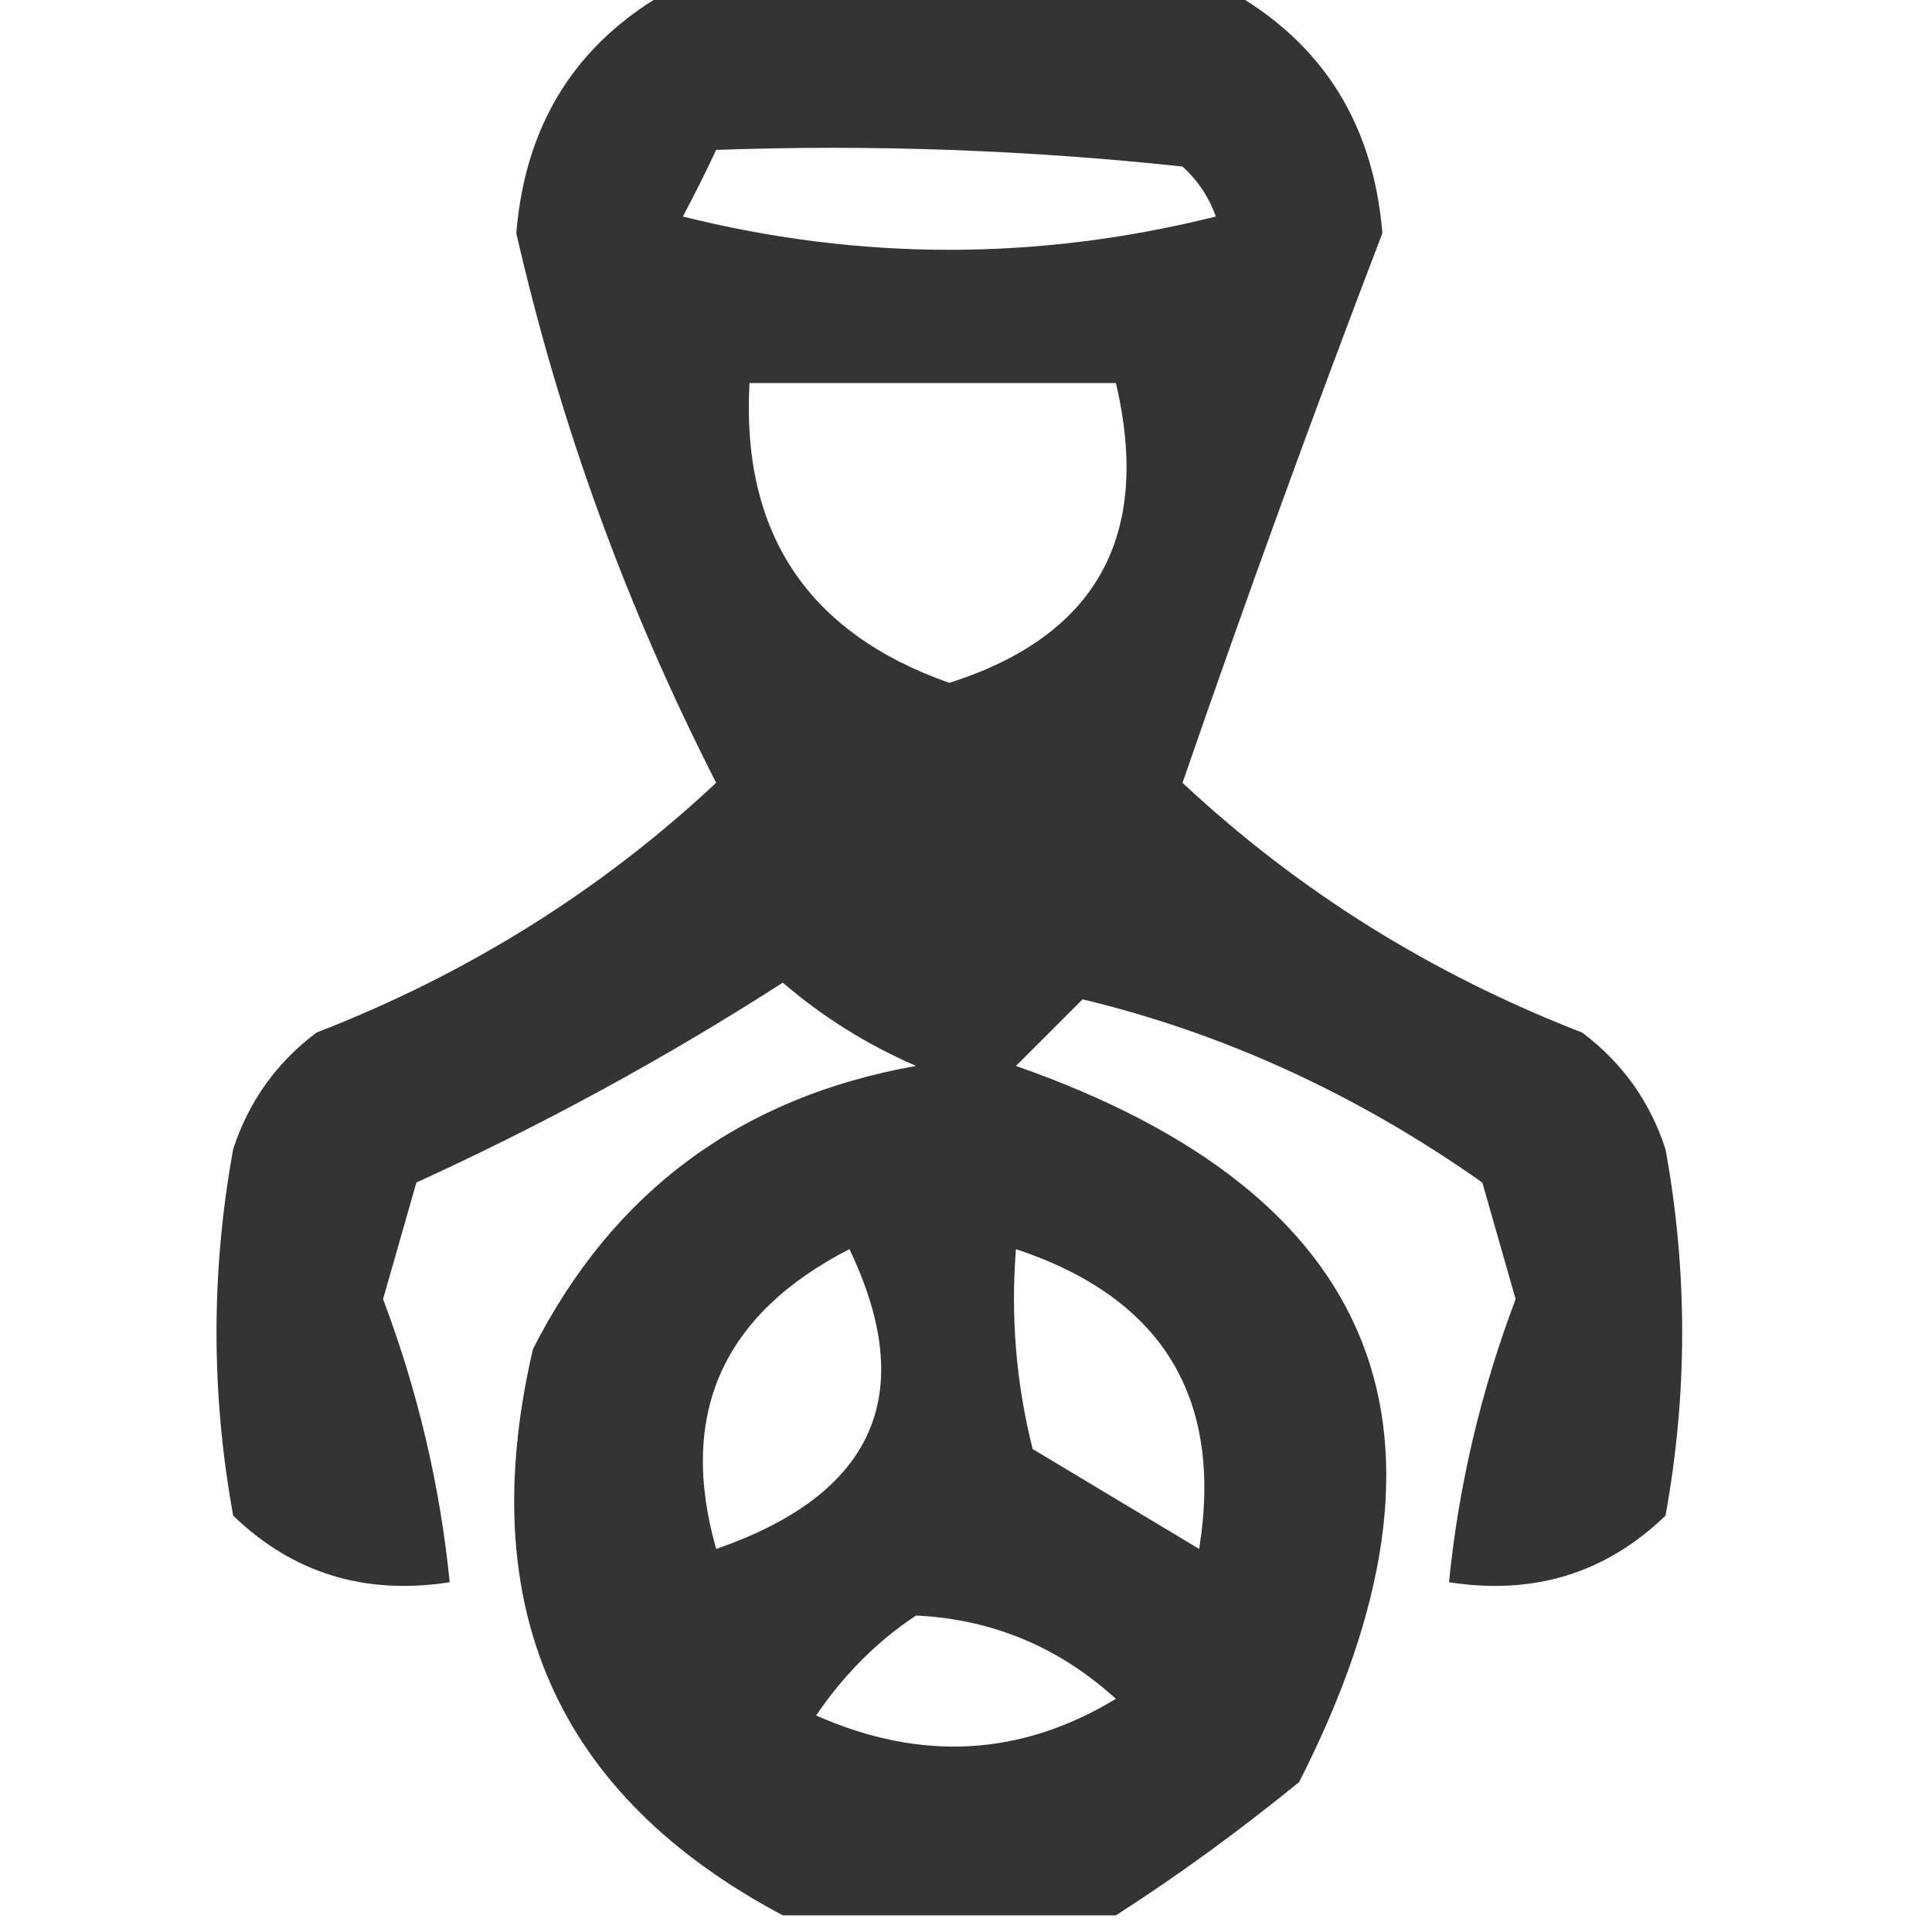 <?xml version="1.0" encoding="UTF-8"?>
<!DOCTYPE svg PUBLIC "-//W3C//DTD SVG 1.1//EN" "http://www.w3.org/Graphics/SVG/1.1/DTD/svg11.dtd">
<svg xmlns="http://www.w3.org/2000/svg" version="1.1" width="58px" height="58px" style="shape-rendering:geometricPrecision; text-rendering:geometricPrecision; image-rendering:optimizeQuality; fill-rule:evenodd; clip-rule:evenodd" xmlns:xlink="http://www.w3.org/1999/xlink">
<g><path style="opacity:0.796" fill="#000000" d="M 20.5,-0.5 C 25.833,-0.5 31.167,-0.5 36.5,-0.5C 39.552,1.056 41.218,3.556 41.5,7C 39.449,12.358 37.449,17.858 35.5,23.5C 38.959,26.737 42.959,29.237 47.5,31C 48.701,31.902 49.535,33.069 50,34.5C 50.667,38.167 50.667,41.833 50,45.5C 48.211,47.229 46.044,47.896 43.5,47.5C 43.788,44.603 44.455,41.77 45.5,39C 45.167,37.833 44.833,36.667 44.5,35.5C 40.744,32.854 36.744,31.021 32.5,30C 31.833,30.667 31.167,31.333 30.5,32C 41.508,35.858 44.341,43.024 39,53.5C 37.188,54.977 35.355,56.31 33.5,57.5C 30.167,57.5 26.833,57.5 23.5,57.5C 16.702,53.892 14.202,48.225 16,40.5C 18.404,35.767 22.237,32.933 27.5,32C 26.034,31.364 24.7,30.531 23.5,29.5C 19.993,31.754 16.327,33.754 12.5,35.5C 12.167,36.667 11.833,37.833 11.5,39C 12.545,41.77 13.212,44.603 13.5,47.5C 10.956,47.896 8.789,47.229 7,45.5C 6.333,41.833 6.333,38.167 7,34.5C 7.465,33.069 8.299,31.902 9.5,31C 14.041,29.237 18.041,26.737 21.5,23.5C 18.81,18.232 16.81,12.732 15.5,7C 15.781,3.556 17.448,1.056 20.5,-0.5 Z M 21.5,4.5 C 26.178,4.334 30.845,4.501 35.5,5C 35.957,5.414 36.291,5.914 36.5,6.5C 31.167,7.833 25.833,7.833 20.5,6.5C 20.863,5.817 21.196,5.15 21.5,4.5 Z M 22.5,11.5 C 26.167,11.5 29.833,11.5 33.5,11.5C 34.582,16.093 32.915,19.093 28.5,20.5C 24.252,19.006 22.252,16.006 22.5,11.5 Z M 25.5,37.5 C 27.585,41.856 26.251,44.856 21.5,46.5C 20.351,42.46 21.684,39.46 25.5,37.5 Z M 30.5,37.5 C 34.895,38.96 36.728,41.96 36,46.5C 34.333,45.5 32.667,44.5 31,43.5C 30.505,41.527 30.338,39.527 30.5,37.5 Z M 27.5,48.5 C 29.783,48.608 31.783,49.441 33.5,51C 30.651,52.727 27.651,52.894 24.5,51.5C 25.34,50.265 26.34,49.265 27.5,48.5 Z"/></g>
</svg>
